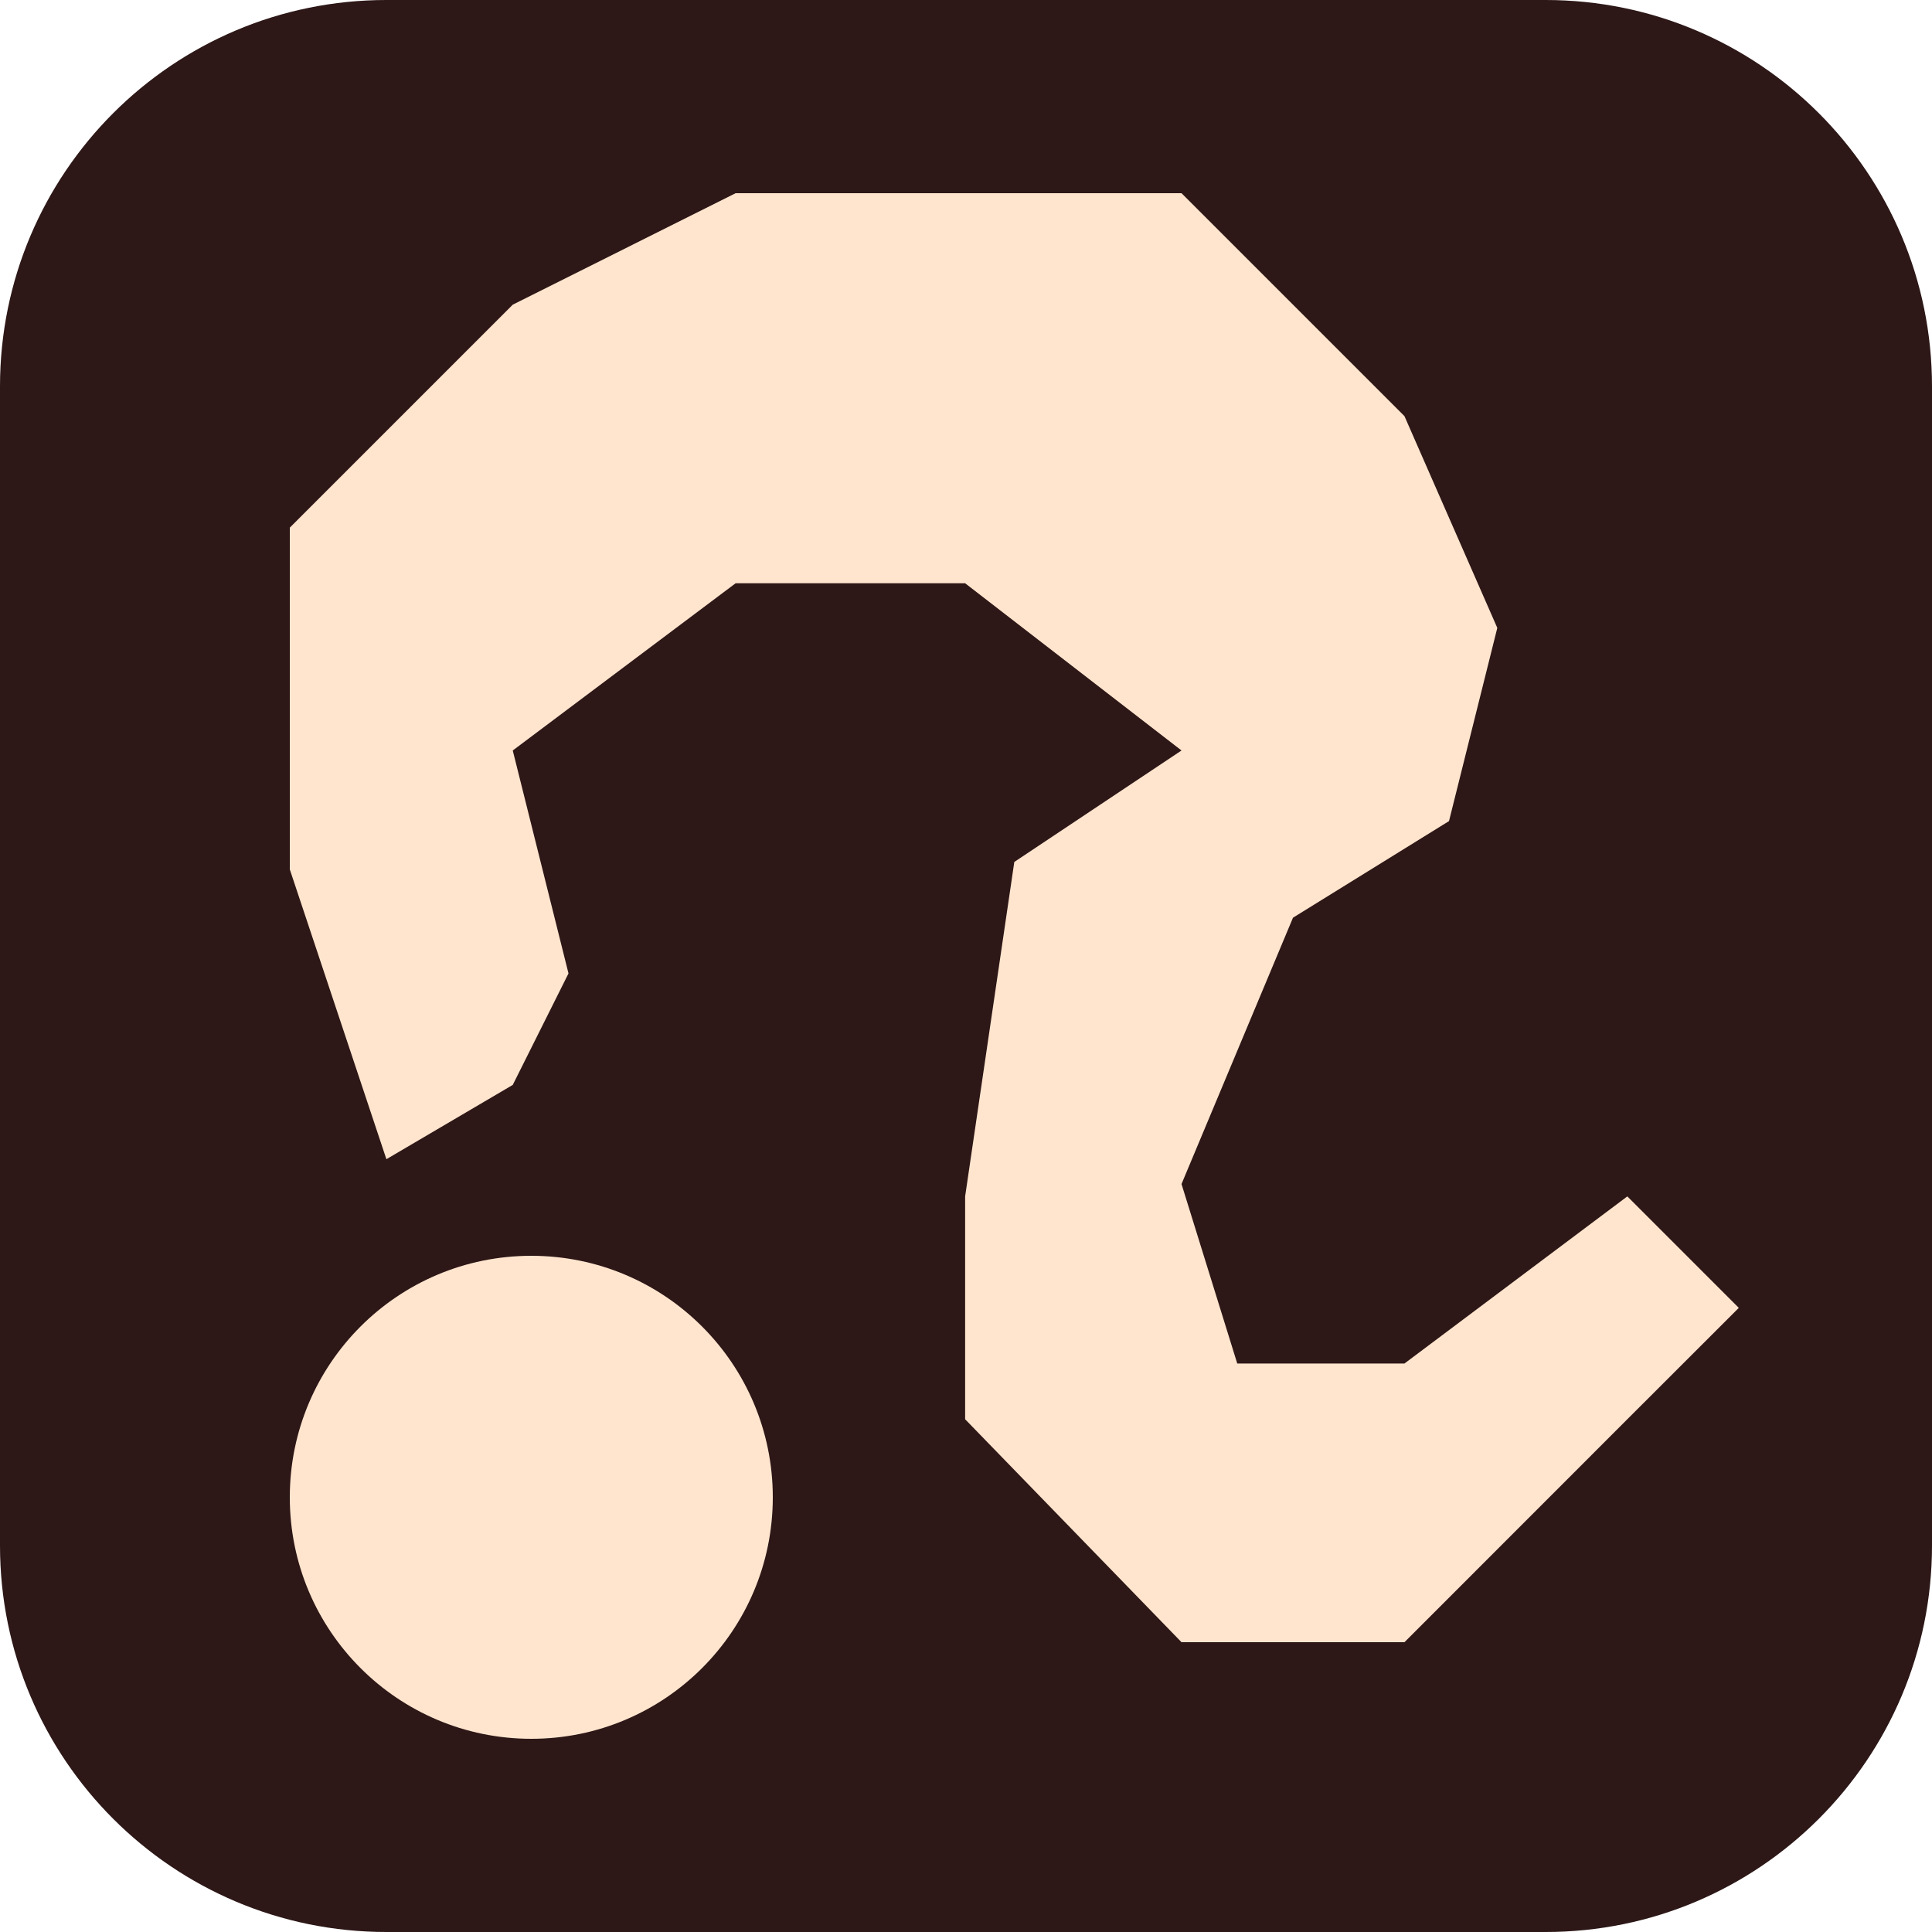 <svg width="20" height="20" viewBox="0 0 20 20" fill="none" xmlns="http://www.w3.org/2000/svg">
<path d="M0 4C0 1.791 1.791 0 4 0H16C18.209 0 20 1.791 20 4V16C20 18.209 18.209 20 16 20H4C1.791 20 0 18.209 0 16V4Z" fill="#2D1717"/>
<path fill-rule="evenodd" clip-rule="evenodd" d="M3 5.462L5.308 3.154L7.615 2H12.231L14.539 4.308L15.5 6.5L15 8.5L13.385 9.5L12.231 12.257L12.808 14.115H14.539L16.846 12.385L18 13.539L16.846 14.692L14.539 17H12.231L9.991 14.692V12.385L10.5 8.923L12.231 7.769L9.991 6.038H7.615L5.308 7.769L5.885 10.077L5.308 11.231L4 12L3 9V5.462ZM5.5 18C6.881 18 8 16.881 8 15.5C8 14.119 6.881 13 5.5 13C4.119 13 3 14.119 3 15.5C3 16.881 4.119 18 5.5 18Z" fill="#FFE5CE"/>
</svg>
